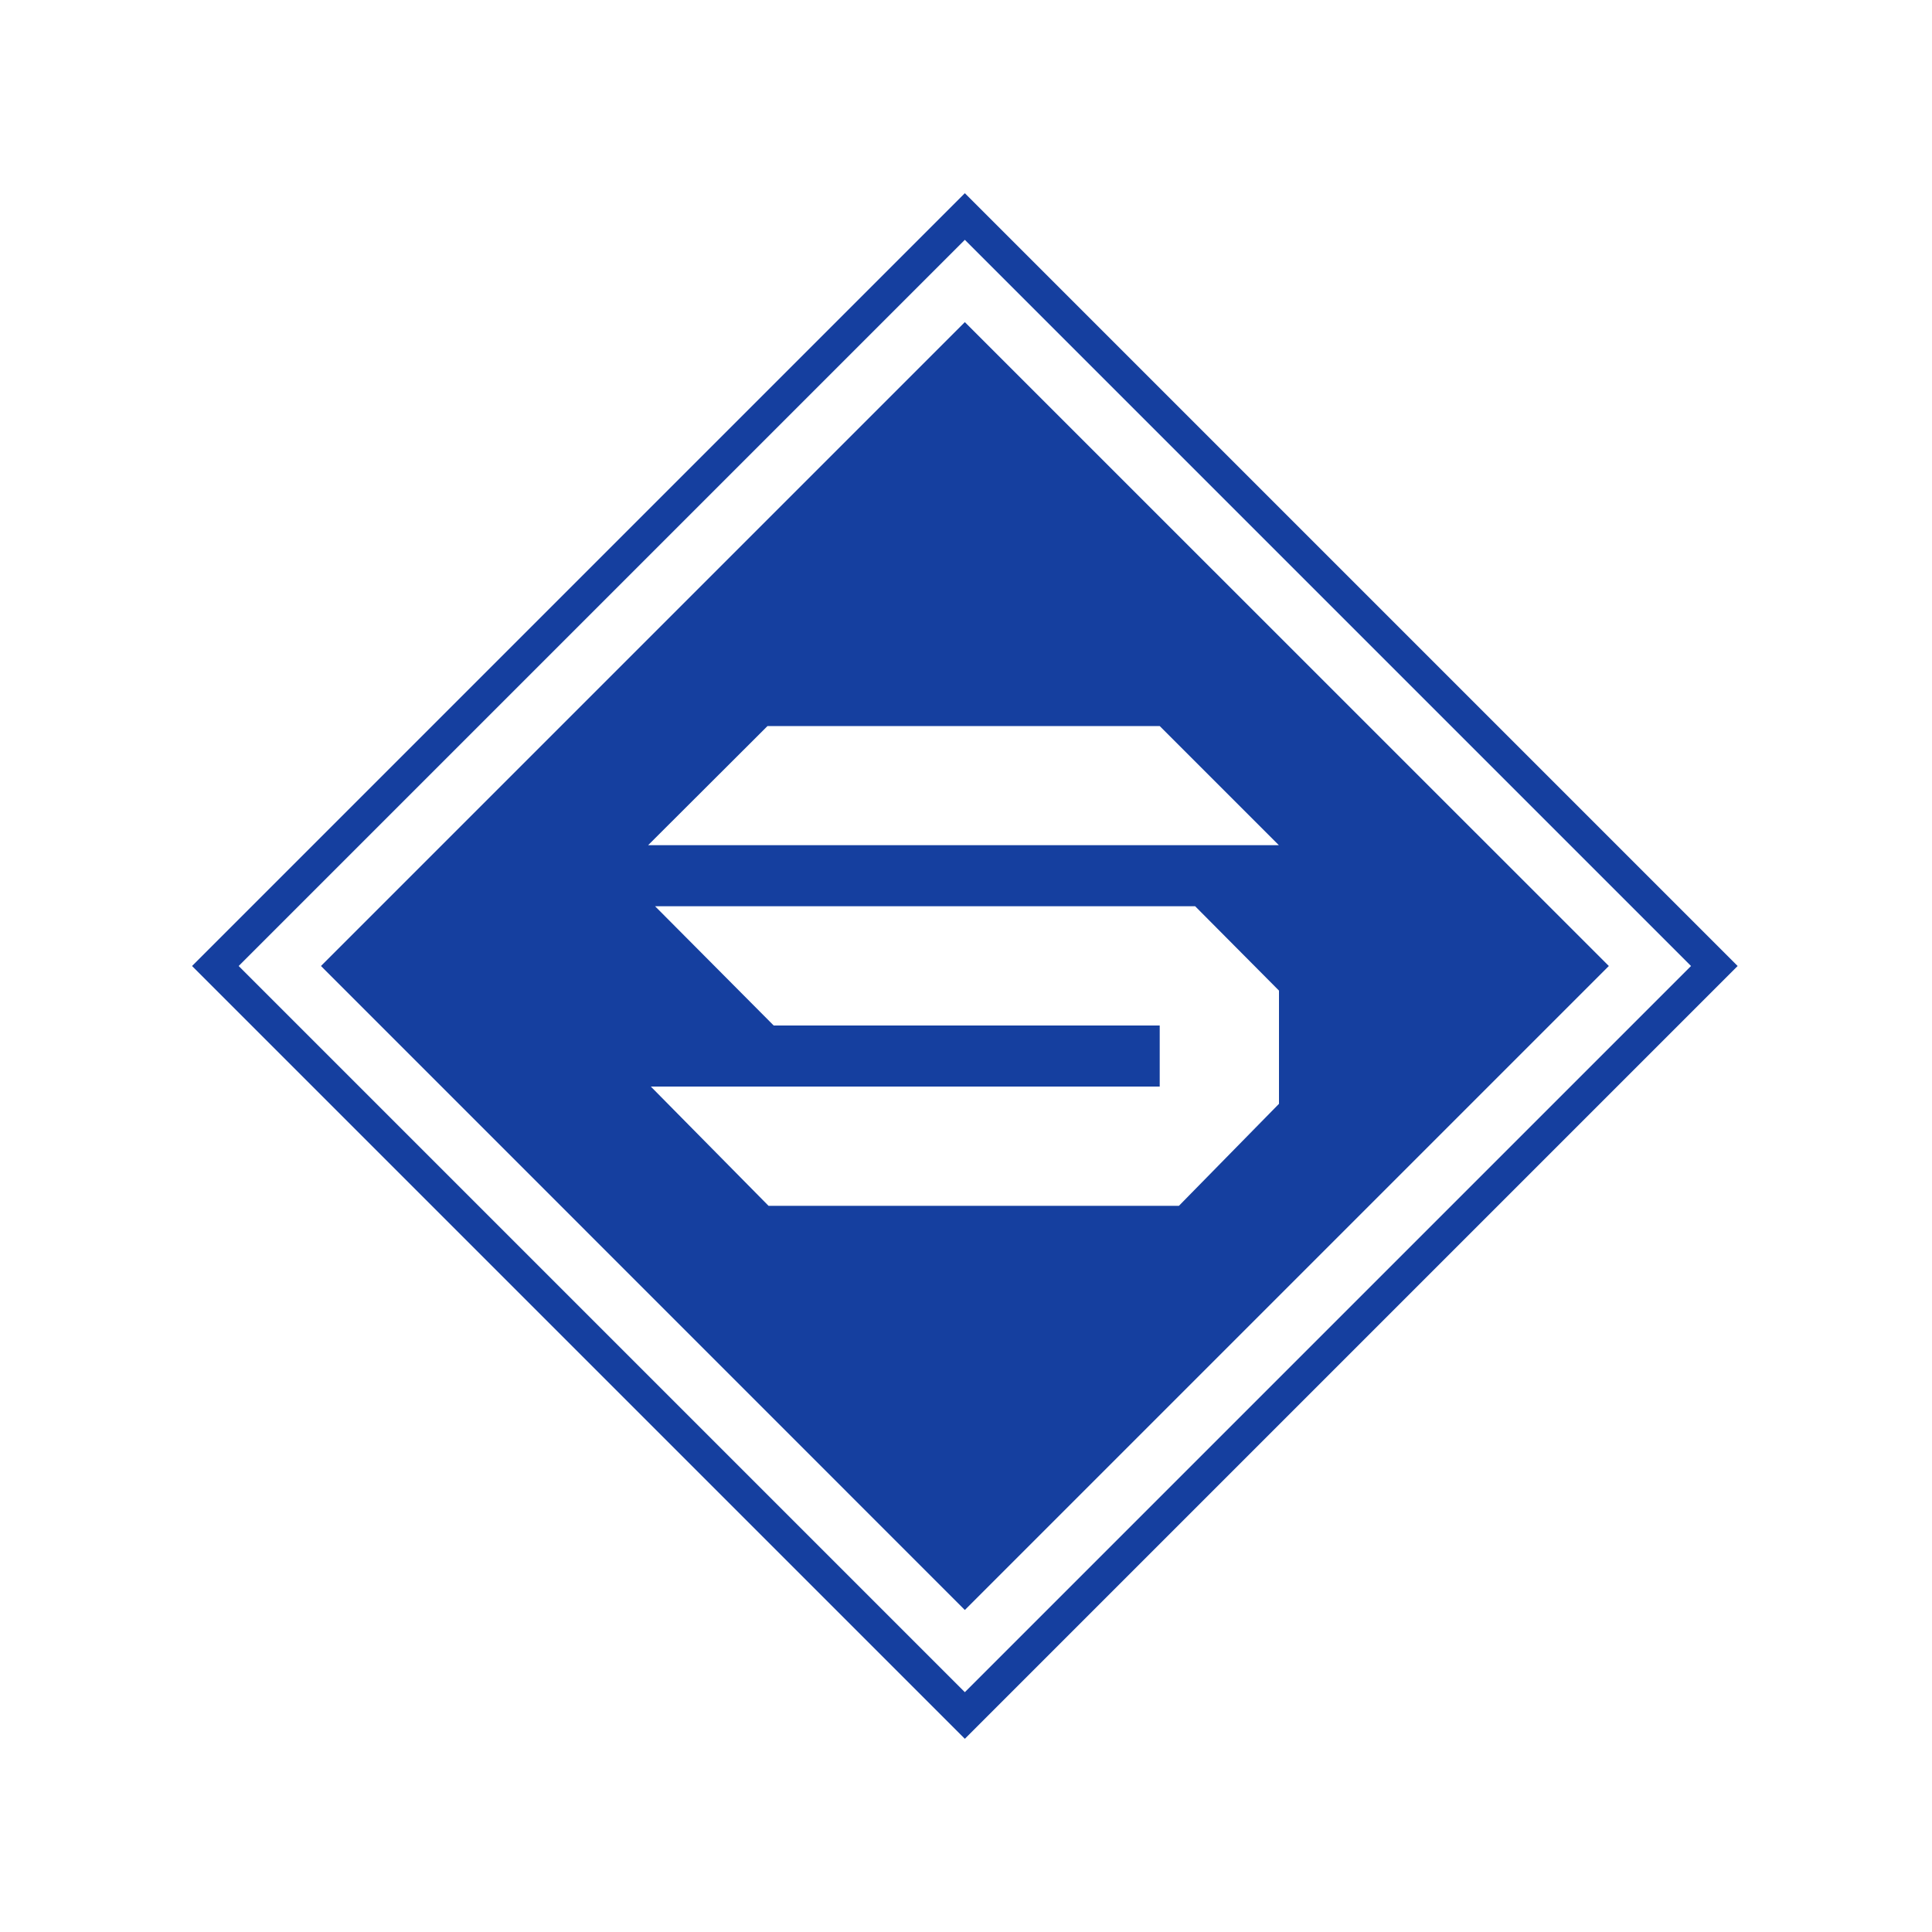 <?xml version="1.0" encoding="utf-8"?>
<!-- Generator: Adobe Illustrator 25.4.1, SVG Export Plug-In . SVG Version: 6.00 Build 0)  -->
<svg version="1.1" id="Слой_1" xmlns="http://www.w3.org/2000/svg" xmlns:xlink="http://www.w3.org/1999/xlink" x="0px" y="0px"
	 viewBox="0 0 1500 1500" style="enable-background:new 0 0 1500 1500;" xml:space="preserve">
<style type="text/css">
	.st0{fill:#153F9F;}
</style>
<g>
	<g>
		<path class="st0" d="M749.1,250.1L249.2,750l499.9,500l500-500L749.1,250.1z M595.9,563.7h304.5l92.5,92.5H503.2L595.9,563.7z
			 M993,857l-77.7,79.2H596.7l-91.4-92.6h395.1v-47.4H600.7l-92.1-92.6h419.3l65.1,65.5V857z"/>
	</g>
	<g>
		<path class="st0" d="M749.1,150l-600,600l600,600l600-600L749.1,150z M185.3,750l563.8-563.8L1312.9,750l-563.8,563.8L185.3,750z"
			/>
	</g>
</g>
</svg>
